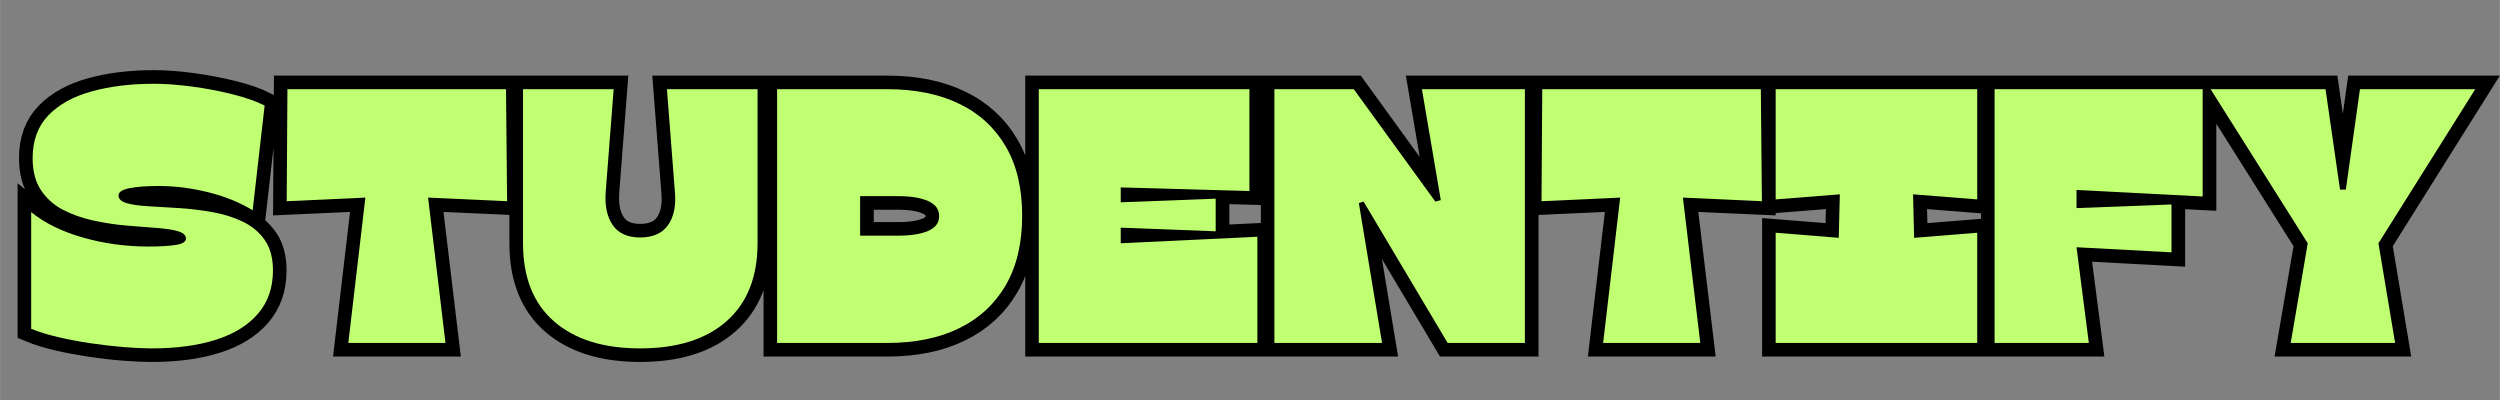 <svg xmlns="http://www.w3.org/2000/svg" xmlns:xlink="http://www.w3.org/1999/xlink" width="2500" zoomAndPan="magnify" viewBox="0 0 1874.88 300" height="400" preserveAspectRatio="xMidYMid meet" version="1.0"><rect x="0" y="0" width="1874.88" height="300" fill="#808080" stroke="none"/><defs><g/><clipPath id="d27b94ceb3"><path d="M 0 0.008 L 1874.762 0.008 L 1874.762 299.988 L 0 299.988 Z M 0 0.008 " clip-rule="nonzero"/></clipPath></defs><g clip-path="url(#d27b94ceb3)"><path stroke-linecap="butt" transform="matrix(3.697, 0, 0, 3.697, 13.206, -38.544)" fill="none" stroke-linejoin="miter" d="M 27.227 81.096 C 25.612 81.096 23.72 81.011 21.554 80.844 C 19.4 80.676 17.167 80.419 14.857 80.072 C 12.559 79.724 10.356 79.312 8.249 78.833 C 6.143 78.342 4.306 77.774 2.738 77.127 L 2.738 53.446 C 5.431 55.661 8.909 57.378 13.169 58.599 C 17.442 59.82 21.883 60.43 26.491 60.43 C 28.897 60.43 30.77 60.323 32.111 60.107 C 33.463 59.891 34.14 59.46 34.14 58.814 C 34.14 58.132 33.571 57.636 32.434 57.324 C 31.309 57.001 29.824 56.78 27.982 56.659 C 26.151 56.528 24.133 56.367 21.93 56.175 C 19.728 55.983 17.508 55.643 15.269 55.151 C 13.043 54.661 11.009 53.936 9.165 52.979 C 7.334 52.022 5.85 50.699 4.713 49.011 C 3.587 47.311 3.025 45.139 3.025 42.494 C 3.025 38.915 4.09 36.025 6.221 33.823 C 8.363 31.608 11.296 29.986 15.018 28.957 C 18.74 27.927 22.954 27.412 27.658 27.412 C 29.921 27.412 32.446 27.598 35.234 27.969 C 38.035 28.34 40.771 28.854 43.44 29.513 C 46.109 30.171 48.329 30.943 50.101 31.829 L 47.677 53.087 C 45.127 51.519 42.147 50.304 38.736 49.443 C 35.324 48.58 31.931 48.149 28.555 48.149 C 26.151 48.149 24.199 48.299 22.703 48.598 C 21.207 48.897 20.459 49.389 20.459 50.07 C 20.459 50.8 21.021 51.328 22.146 51.651 C 23.271 51.973 24.767 52.183 26.634 52.279 C 28.501 52.375 30.549 52.5 32.776 52.656 C 35.013 52.799 37.246 53.069 39.472 53.464 C 41.699 53.847 43.745 54.482 45.612 55.367 C 47.479 56.252 48.976 57.492 50.101 59.083 C 51.226 60.675 51.788 62.746 51.788 65.296 C 51.788 68.779 50.783 71.699 48.772 74.058 C 46.761 76.403 43.919 78.162 40.244 79.335 C 36.57 80.508 32.23 81.096 27.227 81.096 Z M 99.071 28.526 L 99.286 51.238 L 83.253 50.519 L 86.791 80 L 67.077 80 L 70.542 50.519 L 54.581 51.238 L 54.725 28.526 Z M 126.281 81.096 C 118.823 81.096 112.995 79.27 108.793 75.619 C 104.604 71.969 102.509 66.69 102.509 59.784 L 102.509 28.526 L 120.894 28.526 L 119.279 49.407 C 119.087 52.207 119.566 54.439 120.715 56.103 C 121.876 57.767 123.731 58.599 126.281 58.599 C 128.878 58.599 130.763 57.767 131.936 56.103 C 133.109 54.439 133.576 52.207 133.337 49.407 L 131.72 28.526 L 150.106 28.526 L 150.106 59.784 C 150.106 66.595 148.017 71.849 143.84 75.547 C 139.675 79.246 133.821 81.096 126.281 81.096 Z M 176.422 80 L 154.069 80 L 154.069 28.526 L 176.422 28.526 C 182.06 28.526 186.913 29.507 190.983 31.471 C 195.052 33.421 198.201 36.299 200.427 40.106 C 202.665 43.901 203.784 48.592 203.784 54.181 C 203.784 59.772 202.665 64.481 200.427 68.312 C 198.201 72.13 195.052 75.033 190.983 77.019 C 186.913 79.007 182.06 80 176.422 80 Z M 178.63 50.214 L 170.91 50.214 L 170.91 58.24 L 178.63 58.24 C 181.18 58.24 183.203 57.922 184.699 57.288 C 186.195 56.641 186.944 55.63 186.944 54.253 C 186.944 52.889 186.195 51.878 184.699 51.22 C 183.203 50.549 181.18 50.214 178.63 50.214 Z M 249.871 49.191 L 223.767 48.455 L 223.767 51.471 L 243.049 50.735 L 243.049 57.342 L 223.767 56.605 L 223.767 59.784 L 251.505 58.456 L 251.505 80 L 207.159 80 L 207.159 28.526 L 249.871 28.526 Z M 305.764 80 L 290.109 80 L 273.034 51.328 L 272.083 51.615 L 276.786 80 L 254.954 80 L 254.954 28.526 L 271.059 28.526 L 287.595 51.328 L 288.708 51.022 L 284.884 28.526 L 305.764 28.526 Z M 353.636 28.526 L 353.851 51.238 L 337.818 50.519 L 341.356 80 L 321.641 80 L 325.107 50.519 L 309.146 51.238 L 309.289 28.526 Z M 356.643 50.878 L 356.643 28.526 L 397.524 28.526 L 397.524 50.878 L 384.508 49.855 L 384.741 58.67 L 397.524 57.647 L 397.524 80 L 356.643 80 L 356.643 57.647 L 369.445 58.67 L 369.66 49.855 Z M 420.181 80 L 401.06 80 L 401.06 28.526 L 443.271 28.526 L 443.271 50.286 L 417.668 48.958 L 417.668 52.638 L 436.951 51.902 L 436.951 61.615 L 417.668 60.592 Z M 472.31 48.886 L 475.183 28.526 L 498.558 28.526 L 478.935 59.784 L 482.31 80 L 461.124 80 L 464.589 59.784 L 444.876 28.526 L 468.198 28.526 L 471.124 48.886 Z M 472.31 48.886 " stroke="#000000" stroke-width="5.516" stroke-opacity="1" stroke-miterlimit="4"/></g><g fill="#c1ff72" fill-opacity="1"><g transform="translate(17.885, 257.211)"><g><path d="M 95.969 4.078 C 89.988 4.078 83.008 3.758 75.031 3.125 C 67.062 2.488 58.816 1.535 50.297 0.266 C 41.773 -0.992 33.617 -2.531 25.828 -4.344 C 18.035 -6.156 11.238 -8.242 5.438 -10.609 L 5.438 -98.141 C 15.406 -89.984 28.273 -83.641 44.047 -79.109 C 59.816 -74.578 76.219 -72.312 93.25 -72.312 C 102.133 -72.312 109.066 -72.719 114.047 -73.531 C 119.035 -74.352 121.531 -75.941 121.531 -78.297 C 121.531 -80.836 119.441 -82.695 115.266 -83.875 C 111.098 -85.051 105.613 -85.863 98.812 -86.312 C 92.02 -86.77 84.547 -87.359 76.391 -88.078 C 68.234 -88.805 60.031 -90.078 51.781 -91.891 C 43.539 -93.703 36.02 -96.375 29.219 -99.906 C 22.426 -103.445 16.945 -108.344 12.781 -114.594 C 8.613 -120.844 6.531 -128.863 6.531 -138.656 C 6.531 -151.883 10.469 -162.578 18.344 -170.734 C 26.227 -178.891 37.055 -184.867 50.828 -188.672 C 64.609 -192.484 80.203 -194.391 97.609 -194.391 C 105.941 -194.391 115.273 -193.707 125.609 -192.344 C 135.941 -190.988 146.047 -189.086 155.922 -186.641 C 165.797 -184.191 174 -181.336 180.531 -178.078 L 171.547 -99.5 C 162.129 -105.301 151.117 -109.785 138.516 -112.953 C 125.922 -116.129 113.367 -117.719 100.859 -117.719 C 91.984 -117.719 84.781 -117.172 79.25 -116.078 C 73.719 -114.992 70.953 -113.188 70.953 -110.656 C 70.953 -107.938 73.035 -105.988 77.203 -104.812 C 81.379 -103.633 86.91 -102.863 93.797 -102.5 C 100.68 -102.133 108.25 -101.68 116.5 -101.141 C 124.75 -100.598 132.992 -99.598 141.234 -98.141 C 149.484 -96.691 157.051 -94.336 163.938 -91.078 C 170.82 -87.816 176.348 -83.238 180.516 -77.344 C 184.691 -71.457 186.781 -63.801 186.781 -54.375 C 186.781 -41.508 183.062 -30.723 175.625 -22.016 C 168.195 -13.316 157.688 -6.789 144.094 -2.438 C 130.5 1.906 114.457 4.078 95.969 4.078 Z M 95.969 4.078 "/></g></g></g><g fill="#c1ff72" fill-opacity="1"><g transform="translate(210.076, 257.211)"><g><path d="M 169.375 -190.312 L 170.188 -106.297 L 110.922 -109.016 L 123.969 0 L 51.109 0 L 63.891 -109.016 L 4.891 -106.297 L 5.438 -190.312 Z M 169.375 -190.312 "/></g></g></g><g fill="#c1ff72" fill-opacity="1"><g transform="translate(385.141, 257.211)"><g><path d="M 94.891 4.078 C 67.336 4.078 45.812 -2.672 30.312 -16.172 C 14.812 -29.68 7.062 -49.211 7.062 -74.766 L 7.062 -190.312 L 75.031 -190.312 L 69.062 -113.094 C 68.332 -102.77 70.098 -94.523 74.359 -88.359 C 78.617 -82.191 85.461 -79.109 94.891 -79.109 C 104.492 -79.109 111.469 -82.191 115.812 -88.359 C 120.164 -94.523 121.891 -102.77 120.984 -113.094 L 115 -190.312 L 182.969 -190.312 L 182.969 -74.766 C 182.969 -49.566 175.266 -30.125 159.859 -16.438 C 144.453 -2.758 122.797 4.078 94.891 4.078 Z M 94.891 4.078 "/></g></g></g><g fill="#c1ff72" fill-opacity="1"><g transform="translate(575.157, 257.211)"><g><path d="M 90.266 0 L 7.609 0 L 7.609 -190.312 L 90.266 -190.312 C 111.109 -190.312 129.051 -186.688 144.094 -179.438 C 159.133 -172.188 170.781 -161.535 179.031 -147.484 C 187.281 -133.441 191.406 -116.086 191.406 -95.422 C 191.406 -74.766 187.281 -57.363 179.031 -43.219 C 170.781 -29.082 159.133 -18.344 144.094 -11 C 129.051 -3.664 111.109 0 90.266 0 Z M 98.422 -110.109 L 69.875 -110.109 L 69.875 -80.469 L 98.422 -80.469 C 107.848 -80.469 115.32 -81.645 120.844 -84 C 126.375 -86.363 129.141 -90.082 129.141 -95.156 C 129.141 -100.227 126.375 -103.988 120.844 -106.438 C 115.32 -108.883 107.848 -110.109 98.422 -110.109 Z M 98.422 -110.109 "/></g></g></g><g fill="#c1ff72" fill-opacity="1"><g transform="translate(771.425, 257.211)"><g><path d="M 165.578 -113.922 L 69.062 -116.641 L 69.062 -105.484 L 140.281 -108.203 L 140.281 -83.734 L 69.062 -86.453 L 69.062 -74.766 L 171.547 -79.656 L 171.547 0 L 7.609 0 L 7.609 -190.312 L 165.578 -190.312 Z M 165.578 -113.922 "/></g></g></g><g fill="#c1ff72" fill-opacity="1"><g transform="translate(948.121, 257.211)"><g><path d="M 195.484 0 L 137.562 0 L 74.5 -106.031 L 70.953 -104.938 L 88.359 0 L 7.609 0 L 7.609 -190.312 L 67.156 -190.312 L 128.328 -106.031 L 132.406 -107.125 L 118.266 -190.312 L 195.484 -190.312 Z M 195.484 0 "/></g></g></g><g fill="#c1ff72" fill-opacity="1"><g transform="translate(1151.186, 257.211)"><g><path d="M 169.375 -190.312 L 170.188 -106.297 L 110.922 -109.016 L 123.969 0 L 51.109 0 L 63.891 -109.016 L 4.891 -106.297 L 5.438 -190.312 Z M 169.375 -190.312 "/></g></g></g><g fill="#c1ff72" fill-opacity="1"><g transform="translate(1326.251, 257.211)"><g><path d="M 5.438 -107.656 L 5.438 -190.312 L 156.594 -190.312 L 156.594 -107.656 L 108.484 -111.469 L 109.297 -78.844 L 156.594 -82.656 L 156.594 0 L 5.438 0 L 5.438 -82.656 L 52.75 -78.844 L 53.562 -111.469 Z M 5.438 -107.656 "/></g></g></g><g fill="#c1ff72" fill-opacity="1"><g transform="translate(1488.267, 257.211)"><g><path d="M 78.297 0 L 7.609 0 L 7.609 -190.312 L 163.672 -190.312 L 163.672 -109.844 L 69.062 -114.734 L 69.062 -101.141 L 140.281 -103.859 L 140.281 -67.969 L 69.062 -71.781 Z M 78.297 0 "/></g></g></g><g fill="#c1ff72" fill-opacity="1"><g transform="translate(1657.352, 257.211)"><g><path d="M 101.953 -115 L 112.562 -190.312 L 199.016 -190.312 L 126.422 -74.766 L 138.922 0 L 60.625 0 L 73.406 -74.766 L 0.547 -190.312 L 86.734 -190.312 L 97.609 -115 Z M 101.953 -115 "/></g></g></g></svg>